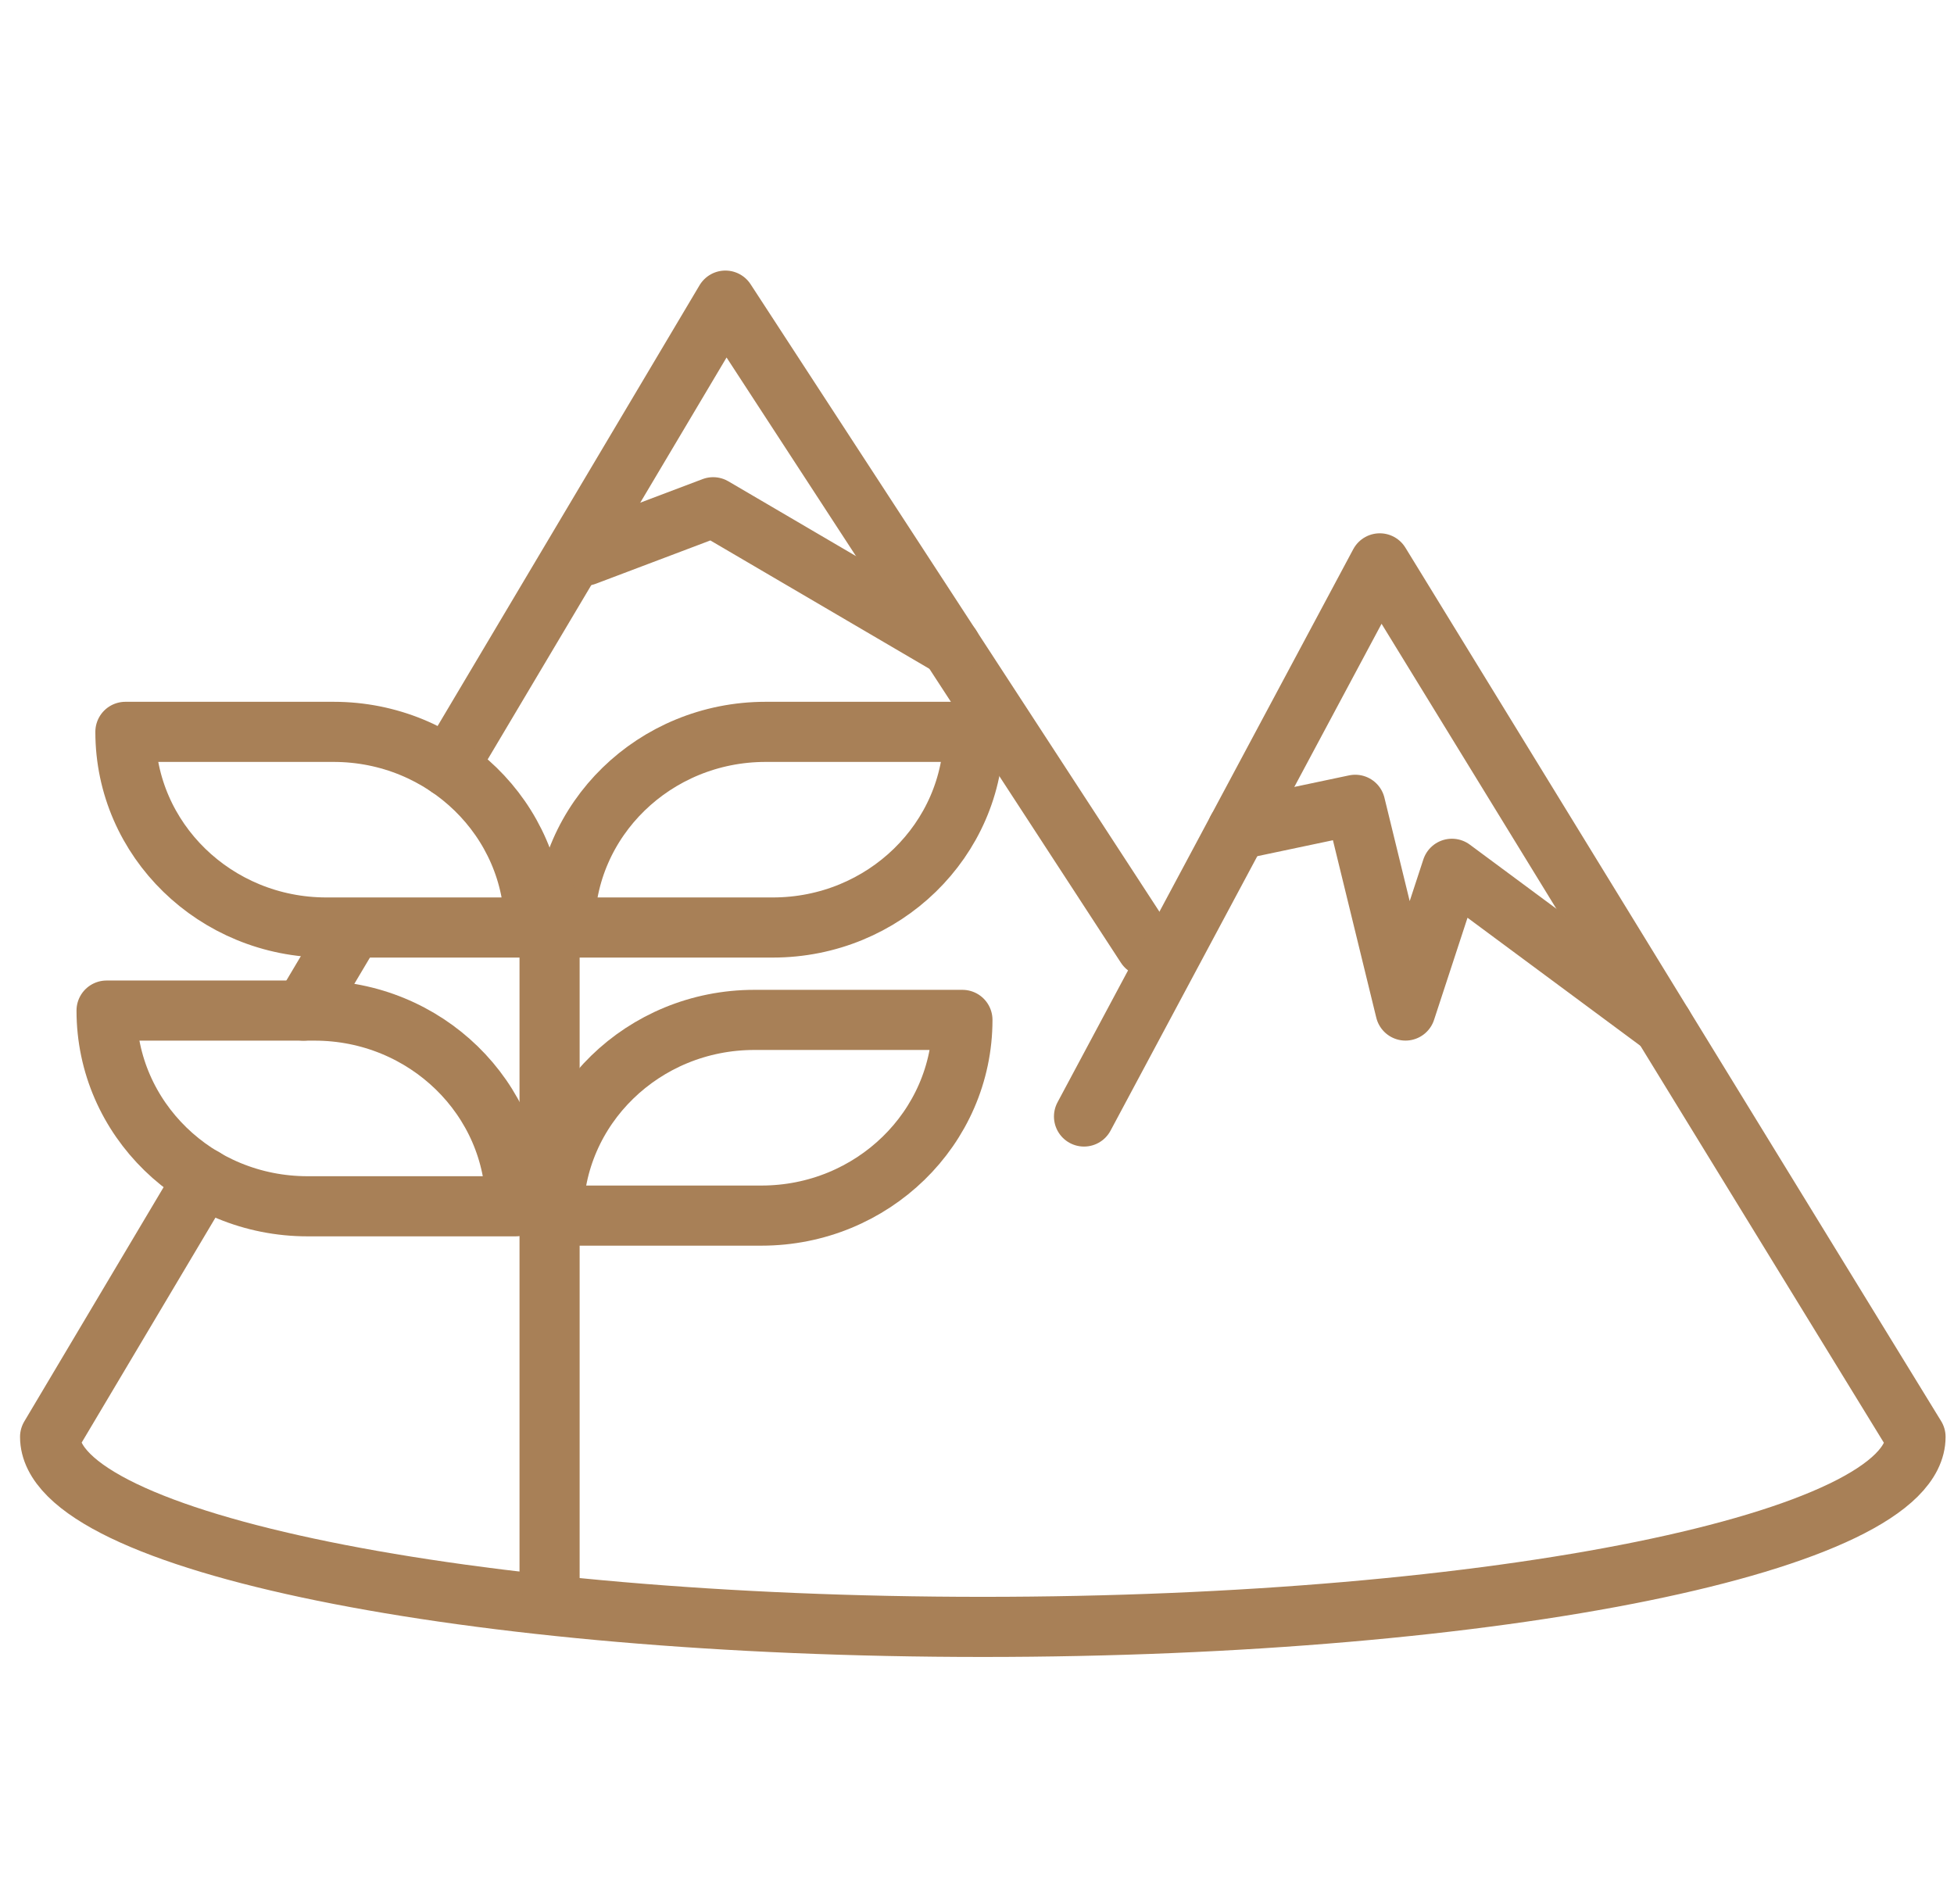 <?xml version="1.0" encoding="UTF-8"?>
<svg width="39px" height="38px" viewBox="0 0 39 38" version="1.1" xmlns="http://www.w3.org/2000/svg" xmlns:xlink="http://www.w3.org/1999/xlink">
    <title>B7D13336-4597-4841-B684-989448A64D62</title>
    <g id="Sourcing_Module" stroke="none" stroke-width="1" fill="none" fill-rule="evenodd">
        <g id="07_Sourcing" transform="translate(-338, -945)">
            <g id="Group-8" transform="translate(339, 945)">
                <g id="Group-18">
                    <rect id="Rectangle" x="0" y="0" width="38" height="38"></rect>
                    <g id="Group-15" transform="translate(0, 6)" stroke="#A88057" stroke-linecap="round" stroke-linejoin="round" stroke-width="1.2">
                        <polyline id="Stroke-1" points="7.947 9.306 13.478 -1.86517468e-14 21.876 12.889"></polyline>
                        <line x1="5.057" y1="14.17" x2="5.925" y2="12.709" id="Stroke-3"></line>
                        <path d="M20.636,16.284 L26.539,5.244 L37.232,22.678 C37.232,24.773 28.897,26.471 18.616,26.471 C8.335,26.471 1.45949319e-14,24.773 1.45949319e-14,22.678 L3.071,17.514" id="Stroke-4"></path>
                        <path d="M9.667,12.512 L5.514,12.512 C3.299,12.512 1.503,10.764 1.503,8.607 L5.657,8.607 C7.872,8.607 9.667,10.356 9.667,12.512 Z" id="Stroke-6"></path>
                        <path d="M10.271,12.512 L14.424,12.512 C16.64,12.512 18.435,10.764 18.435,8.607 L14.282,8.607 C12.066,8.607 10.271,10.356 10.271,12.512 Z" id="Stroke-8"></path>
                        <path d="M9.292,18.076 L5.139,18.076 C2.923,18.076 1.127,16.328 1.127,14.17 L5.28,14.17 C7.496,14.17 9.292,15.92 9.292,18.076 Z" id="Stroke-10"></path>
                        <path d="M10.044,18.262 L14.197,18.262 C16.413,18.262 18.209,16.513 18.209,14.356 L14.056,14.356 C11.84,14.356 10.044,16.104 10.044,18.262 Z" id="Stroke-12"></path>
                        <line x1="9.969" y1="12.019" x2="9.969" y2="25.55" id="Stroke-14"></line>
                        <polyline id="Stroke-16" points="23.697 10.559 26.049 10.063 27.052 14.169 27.979 11.34 32.19 14.459"></polyline>
                        <polyline id="Stroke-18" points="10.679 5.09 13.234 4.124 17.978 6.904"></polyline>
                    </g>
                </g>
            </g>
        </g>
    </g>
</svg>
